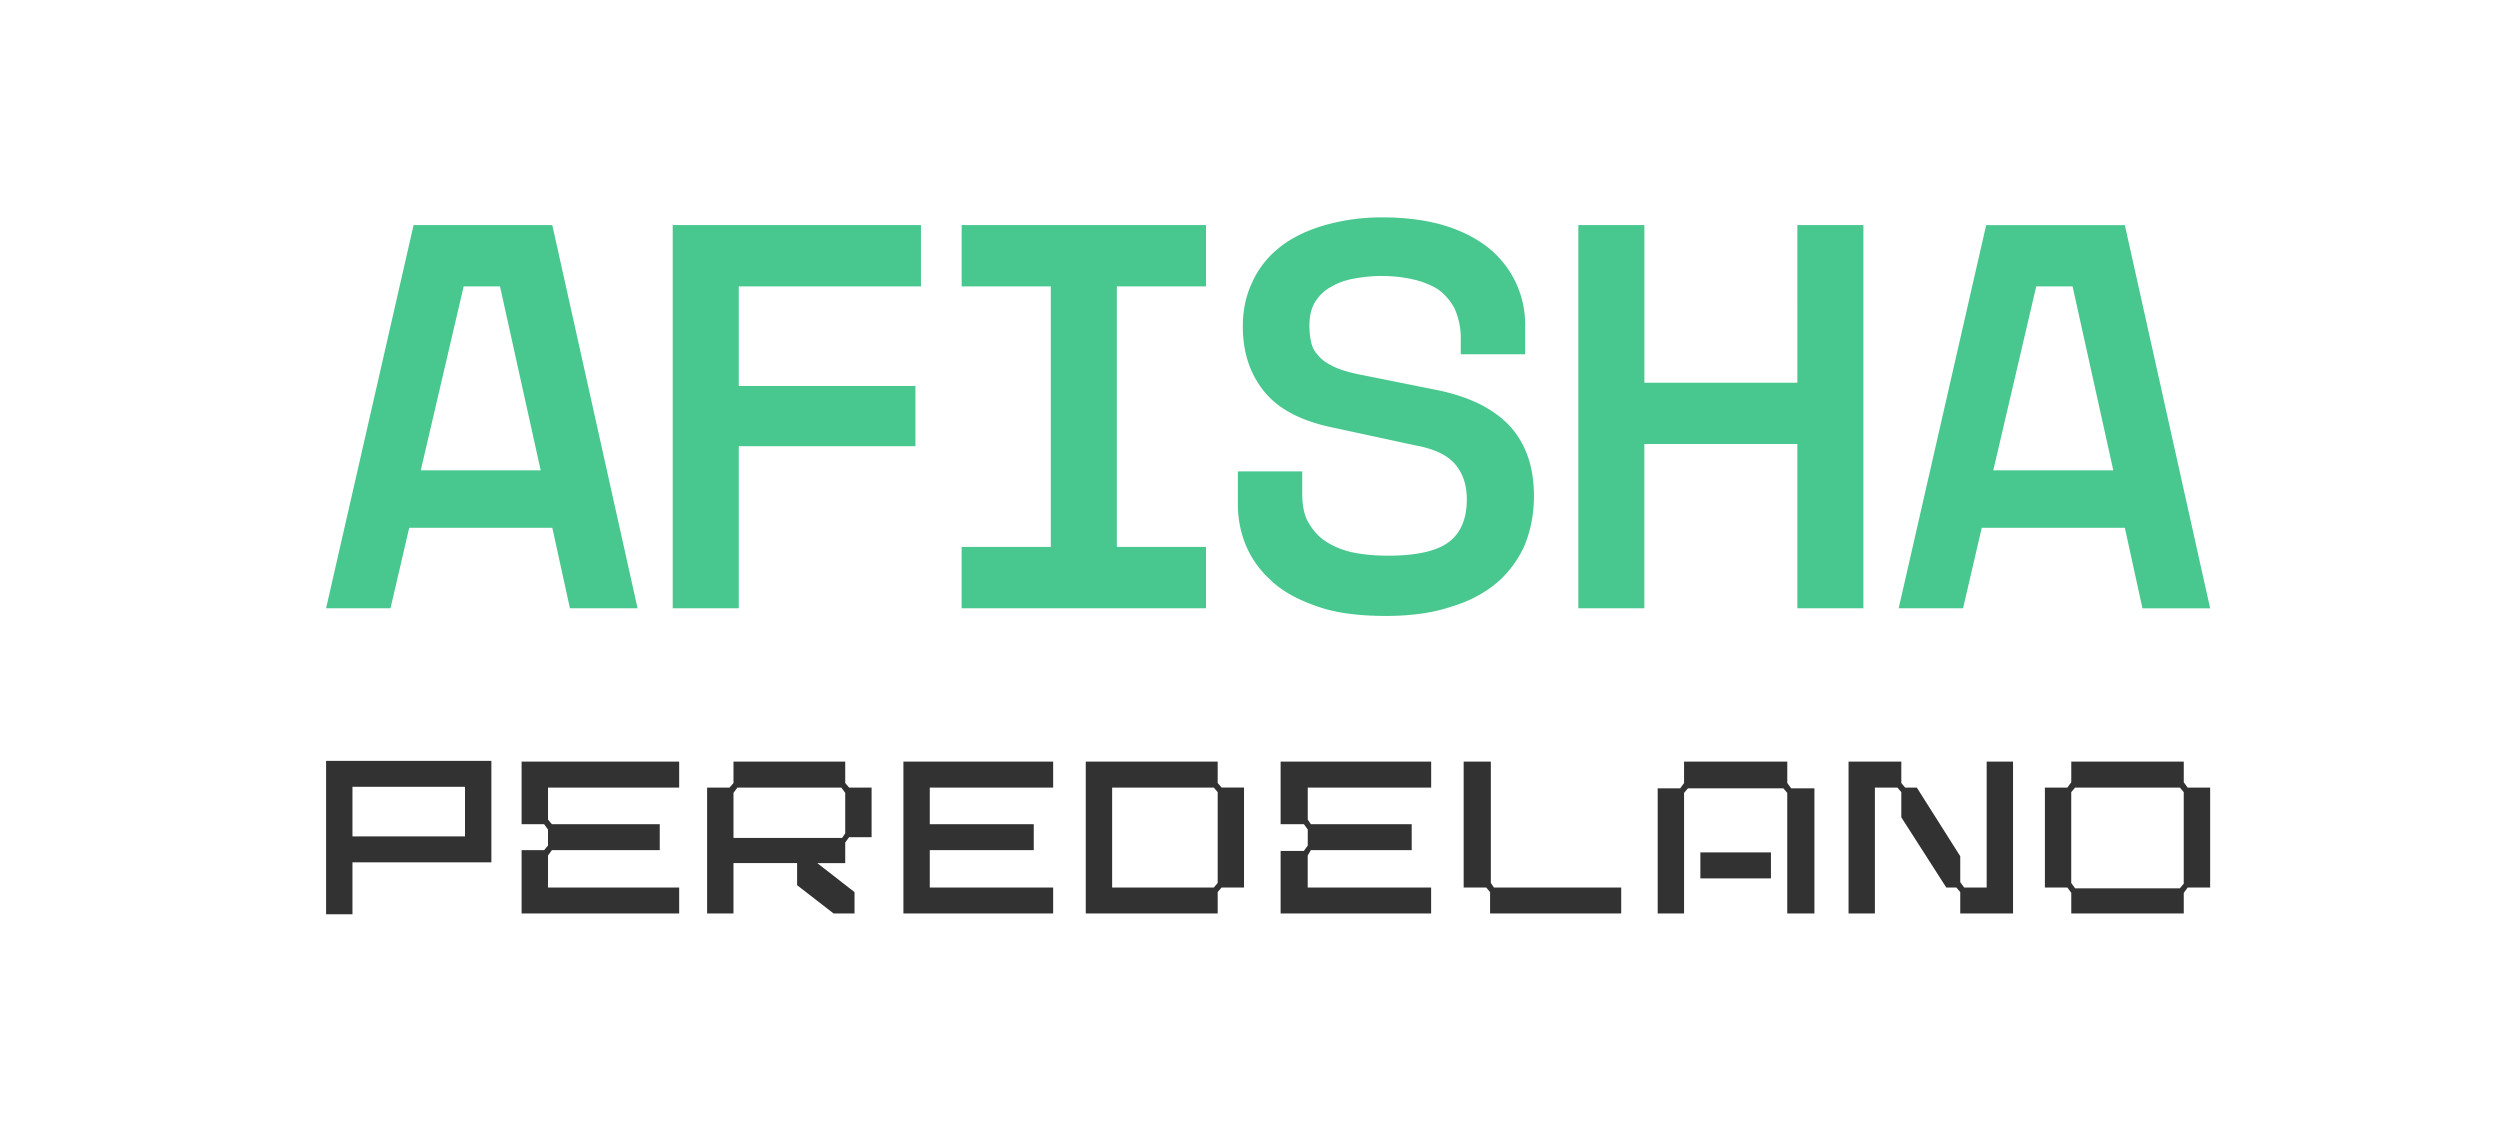 <svg viewBox="0 0 69 31" fill="none" xmlns="http://www.w3.org/2000/svg">
    <path
        d="M15.243 6.212l2.354 10.576H15.73l-.486-2.22h-3.95l-.516 2.22H9l2.415-10.576h3.828zm-.32 6.769L13.8 7.904h-1.003l-1.184 5.077h3.31zm10.495-6.77v1.693H20.39v2.75h4.876v1.662H20.39v4.472h-1.823V6.212h6.85zm3.584 8.885V7.904h-2.46V6.212h6.743v1.692h-2.46v7.192h2.46v1.692h-6.744v-1.692h2.461zm5.163-2.085h1.777v.604c0 .318.046.59.167.801.122.212.274.393.486.53a2.2 2.2 0 00.745.301c.288.06.607.09.972.09.76 0 1.321-.12 1.655-.362.335-.242.517-.634.517-1.193 0-.424-.122-.74-.334-.983-.213-.241-.562-.407-1.048-.498l-2.31-.499c-.88-.181-1.518-.513-1.913-1.012s-.577-1.088-.577-1.783c0-.423.076-.816.243-1.179a2.55 2.55 0 01.714-.952c.319-.272.729-.483 1.215-.634A5.664 5.664 0 0138.16 6c.638 0 1.215.076 1.716.227.486.15.897.362 1.23.634a2.708 2.708 0 01.988 2.085v.831h-1.777V9.37a2 2 0 00-.167-.847 1.499 1.499 0 00-.471-.544 2.244 2.244 0 00-.699-.272 3.862 3.862 0 00-.85-.09c-.274 0-.532.03-.775.075-.243.046-.44.121-.623.227a1.18 1.18 0 00-.44.423c-.107.181-.152.393-.152.65 0 .15.015.302.045.438.03.151.091.272.198.378.09.12.228.211.41.302.182.09.425.166.729.226l2.187.439c.85.181 1.504.498 1.96.982.44.483.668 1.118.668 1.934 0 .499-.091.952-.258 1.36a2.92 2.92 0 01-.775 1.042c-.35.288-.775.514-1.291.665-.517.166-1.094.242-1.762.242-.79 0-1.443-.09-1.96-.287-.516-.181-.941-.423-1.245-.725a2.672 2.672 0 01-.684-.998 2.955 2.955 0 01-.197-1.057v-.922zm11.22-6.8v4.352h4.222V6.212h1.823v10.576h-1.823v-4.533h-4.223v4.533h-1.822V6.212h1.822zm13.26 0L61 16.79h-1.868l-.486-2.222h-3.95l-.516 2.221h-1.777l2.415-10.576h3.828zm-.318 6.77l-1.124-5.077H56.2l-1.185 5.077h3.312z"
        fill="#48C78E" />
    <path d="M46.93 24.243h1.948v-.716H46.93v.716z" fill="#323232" />
    <path
        d="M50.078 21.758v3.454h-.75v-3.328l-.107-.126h-2.634l-.107.126v3.328h-.728v-3.454h.621l.107-.147v-.59h2.849v.59l.107.147h.642zm-21.011 3.454v-.716h-3.405v-1.032h2.87v-.716h-2.87v-1.011h3.405v-.716h-4.133v4.191h4.133zm12.059-.59v.59h3.619v-.716h-3.512l-.086-.127v-3.348h-.75v3.474h.622l.107.127zm-5.782.59h4.155v-.716h-3.406v-.885l.086-.147h2.784v-.716H36.18l-.086-.127v-.884H39.5v-.716h-4.155v1.726h.642l.107.148v.442l-.107.148h-.642v1.726zm-20.219 0h3.62v-.716h-3.62v-.885l.107-.147h2.977v-.716h-2.977l-.107-.127v-.884h3.62v-.716h-4.349v1.727h.622l.107.147v.442l-.107.127h-.622v1.748h.729z"
        fill="#323232" />
    <path fill-rule="evenodd" clip-rule="evenodd"
        d="M60.378 21.737H61v2.759h-.62l-.108.147v.569h-3.105v-.57l-.107-.146h-.621v-2.759h.62l.108-.147v-.569h3.105v.569l.107.147zm-3.212 2.632l.107.148h2.891l.107-.127v-2.527l-.107-.126h-2.891l-.107.126v2.506zm-36.922.843h-.728v-3.475h.62l.108-.126v-.59h3.084v.59l.107.126h.621v1.369h-.621l-.107.147v.569h-.771l1.028.8v.59h-.578L22 24.431v-.61h-1.756v1.39zm2.998-2.085l.086-.127v-1.116l-.107-.147h-2.87l-.107.147v1.243h2.998zm6.725 2.085V21.02h3.641v.59l.107.126h.62v2.759h-.62l-.107.126v.59h-3.641zm.728-.716h2.806l.107-.127v-2.506l-.107-.126h-2.806v2.759z"
        fill="#323232" />
    <path
        d="M54.832 24.495h-.621l-.108-.147v-.716l-1.199-1.895h-.321l-.107-.126v-.59H51.02v4.191h.727v-3.475h.622l.107.126v.695l1.242 1.938h.278l.107.126v.59h1.457V21.02h-.728v3.474z"
        fill="#323232" />
    <path fill-rule="evenodd" clip-rule="evenodd"
        d="M13.562 21v2.8H9.728v1.433H9V21h4.562zm-.728.716H9.728v1.369h3.106v-1.369z" fill="#323232" />
</svg>